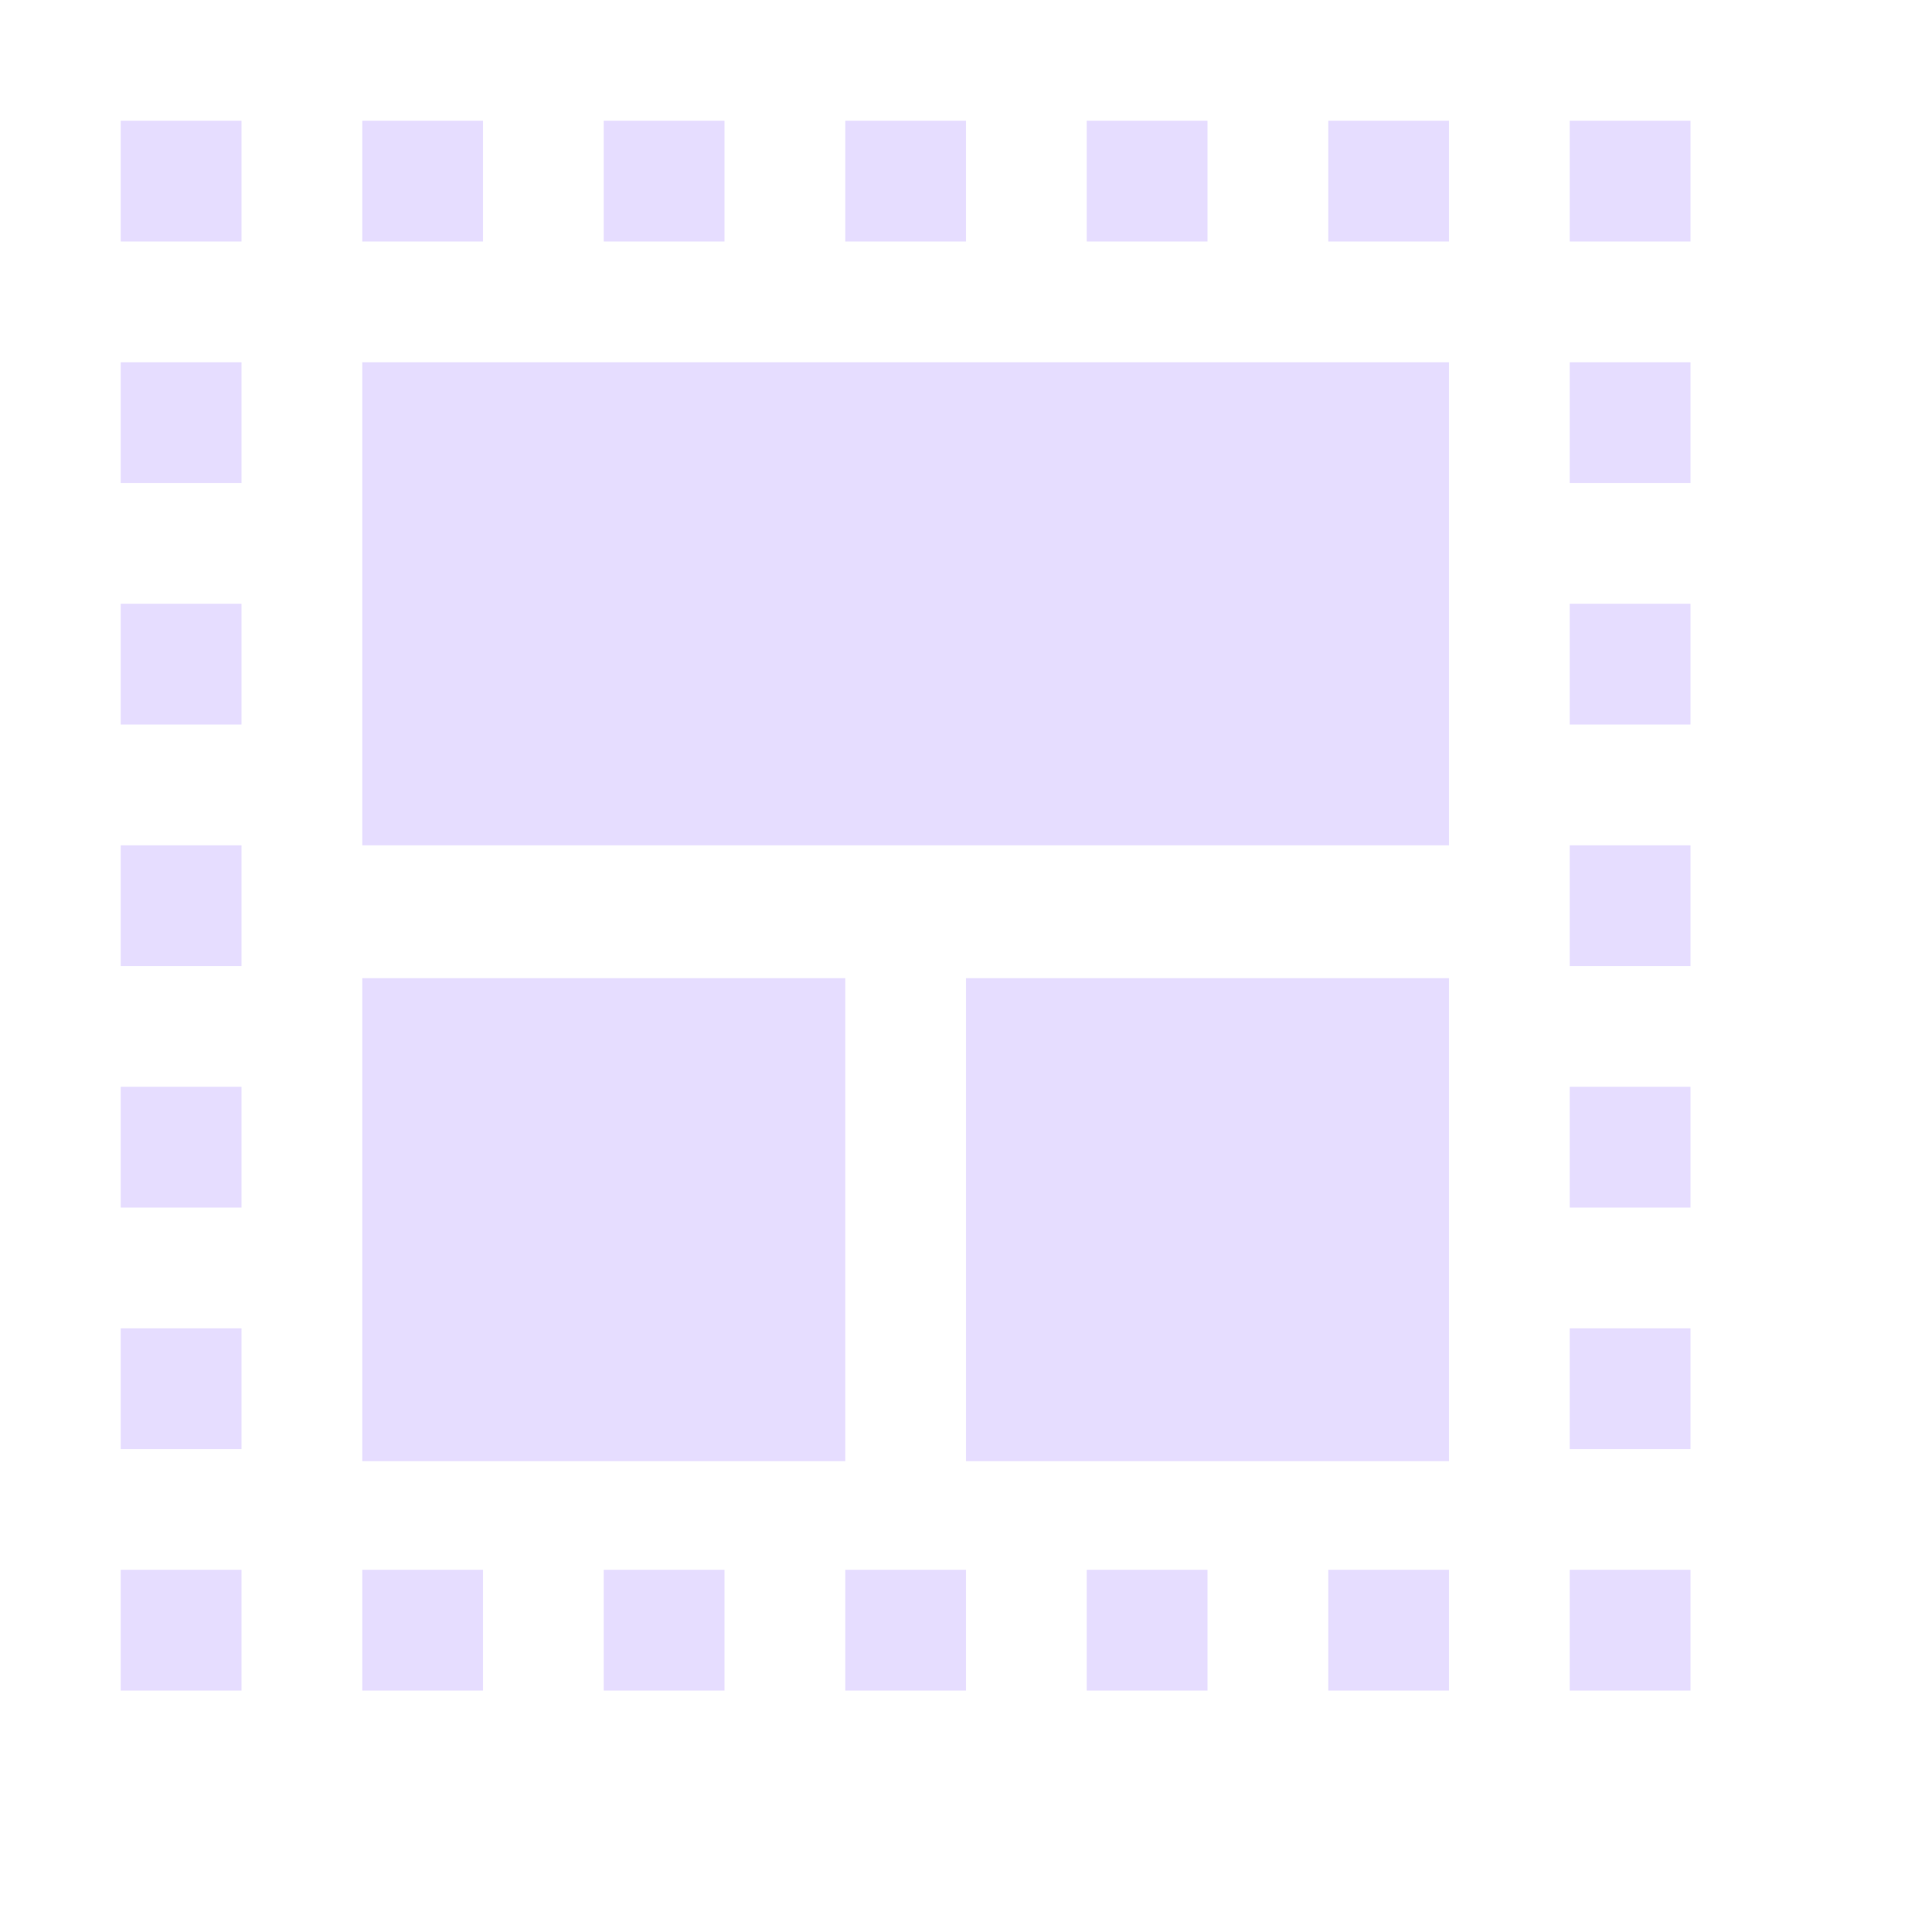 <svg xmlns="http://www.w3.org/2000/svg" width="16" height="15.974" version="1.1">
 <title id="title9167">
  Gnome Symbolic Icon Theme
 </title>
 <g id="layer12" transform="translate(-281,-767)">
  <rect width="1" height="1" x="282" y="768" style="fill:#e6ddff"/>
  <rect width="1" height="1" x="284" y="768" style="fill:#e6ddff"/>
  <rect width="1" height="1" x="286" y="768" style="fill:#e6ddff"/>
  <rect width="1" height="1" x="288" y="768" style="fill:#e6ddff"/>
  <rect width="1" height="1" x="290" y="768" style="fill:#e6ddff"/>
  <rect width="1" height="1" x="292" y="768" style="fill:#e6ddff"/>
  <rect width="1" height="1" x="294" y="768" style="fill:#e6ddff"/>
  <rect width="1" height="1" x="294" y="770" style="fill:#e6ddff"/>
  <rect width="1" height="1" x="294" y="772" style="fill:#e6ddff"/>
  <rect width="1" height="1" x="294" y="774" style="fill:#e6ddff"/>
  <rect width="1" height="1" x="294" y="776" style="fill:#e6ddff"/>
  <rect width="1" height="1" x="294" y="778" style="fill:#e6ddff"/>
  <rect width="1" height="1" x="294" y="780" style="fill:#e6ddff"/>
  <rect width="1" height="1" x="292" y="780" style="fill:#e6ddff"/>
  <rect width="1" height="1" x="290" y="780" style="fill:#e6ddff"/>
  <rect width="1" height="1" x="288" y="780" style="fill:#e6ddff"/>
  <rect width="1" height="1" x="286" y="780" style="fill:#e6ddff"/>
  <rect width="1" height="1" x="284" y="780" style="fill:#e6ddff"/>
  <rect width="1" height="1" x="282" y="780" style="fill:#e6ddff"/>
  <rect width="1" height="1" x="282" y="778" style="fill:#e6ddff"/>
  <rect width="1" height="1" x="282" y="776" style="fill:#e6ddff"/>
  <rect width="1" height="1" x="282" y="774" style="fill:#e6ddff"/>
  <rect width="1" height="1" x="282" y="772" style="fill:#e6ddff"/>
  <rect width="1" height="1" x="282" y="770" style="fill:#e6ddff"/>
  <rect width="4" height="4" x="284" y="775.1" style="fill:#e6ddff"/>
  <rect width="4" height="4" x="289" y="775.1" style="fill:#e6ddff"/>
  <rect width="9" height="4" x="284" y="770" style="fill:#e6ddff"/>
 </g>
</svg>
